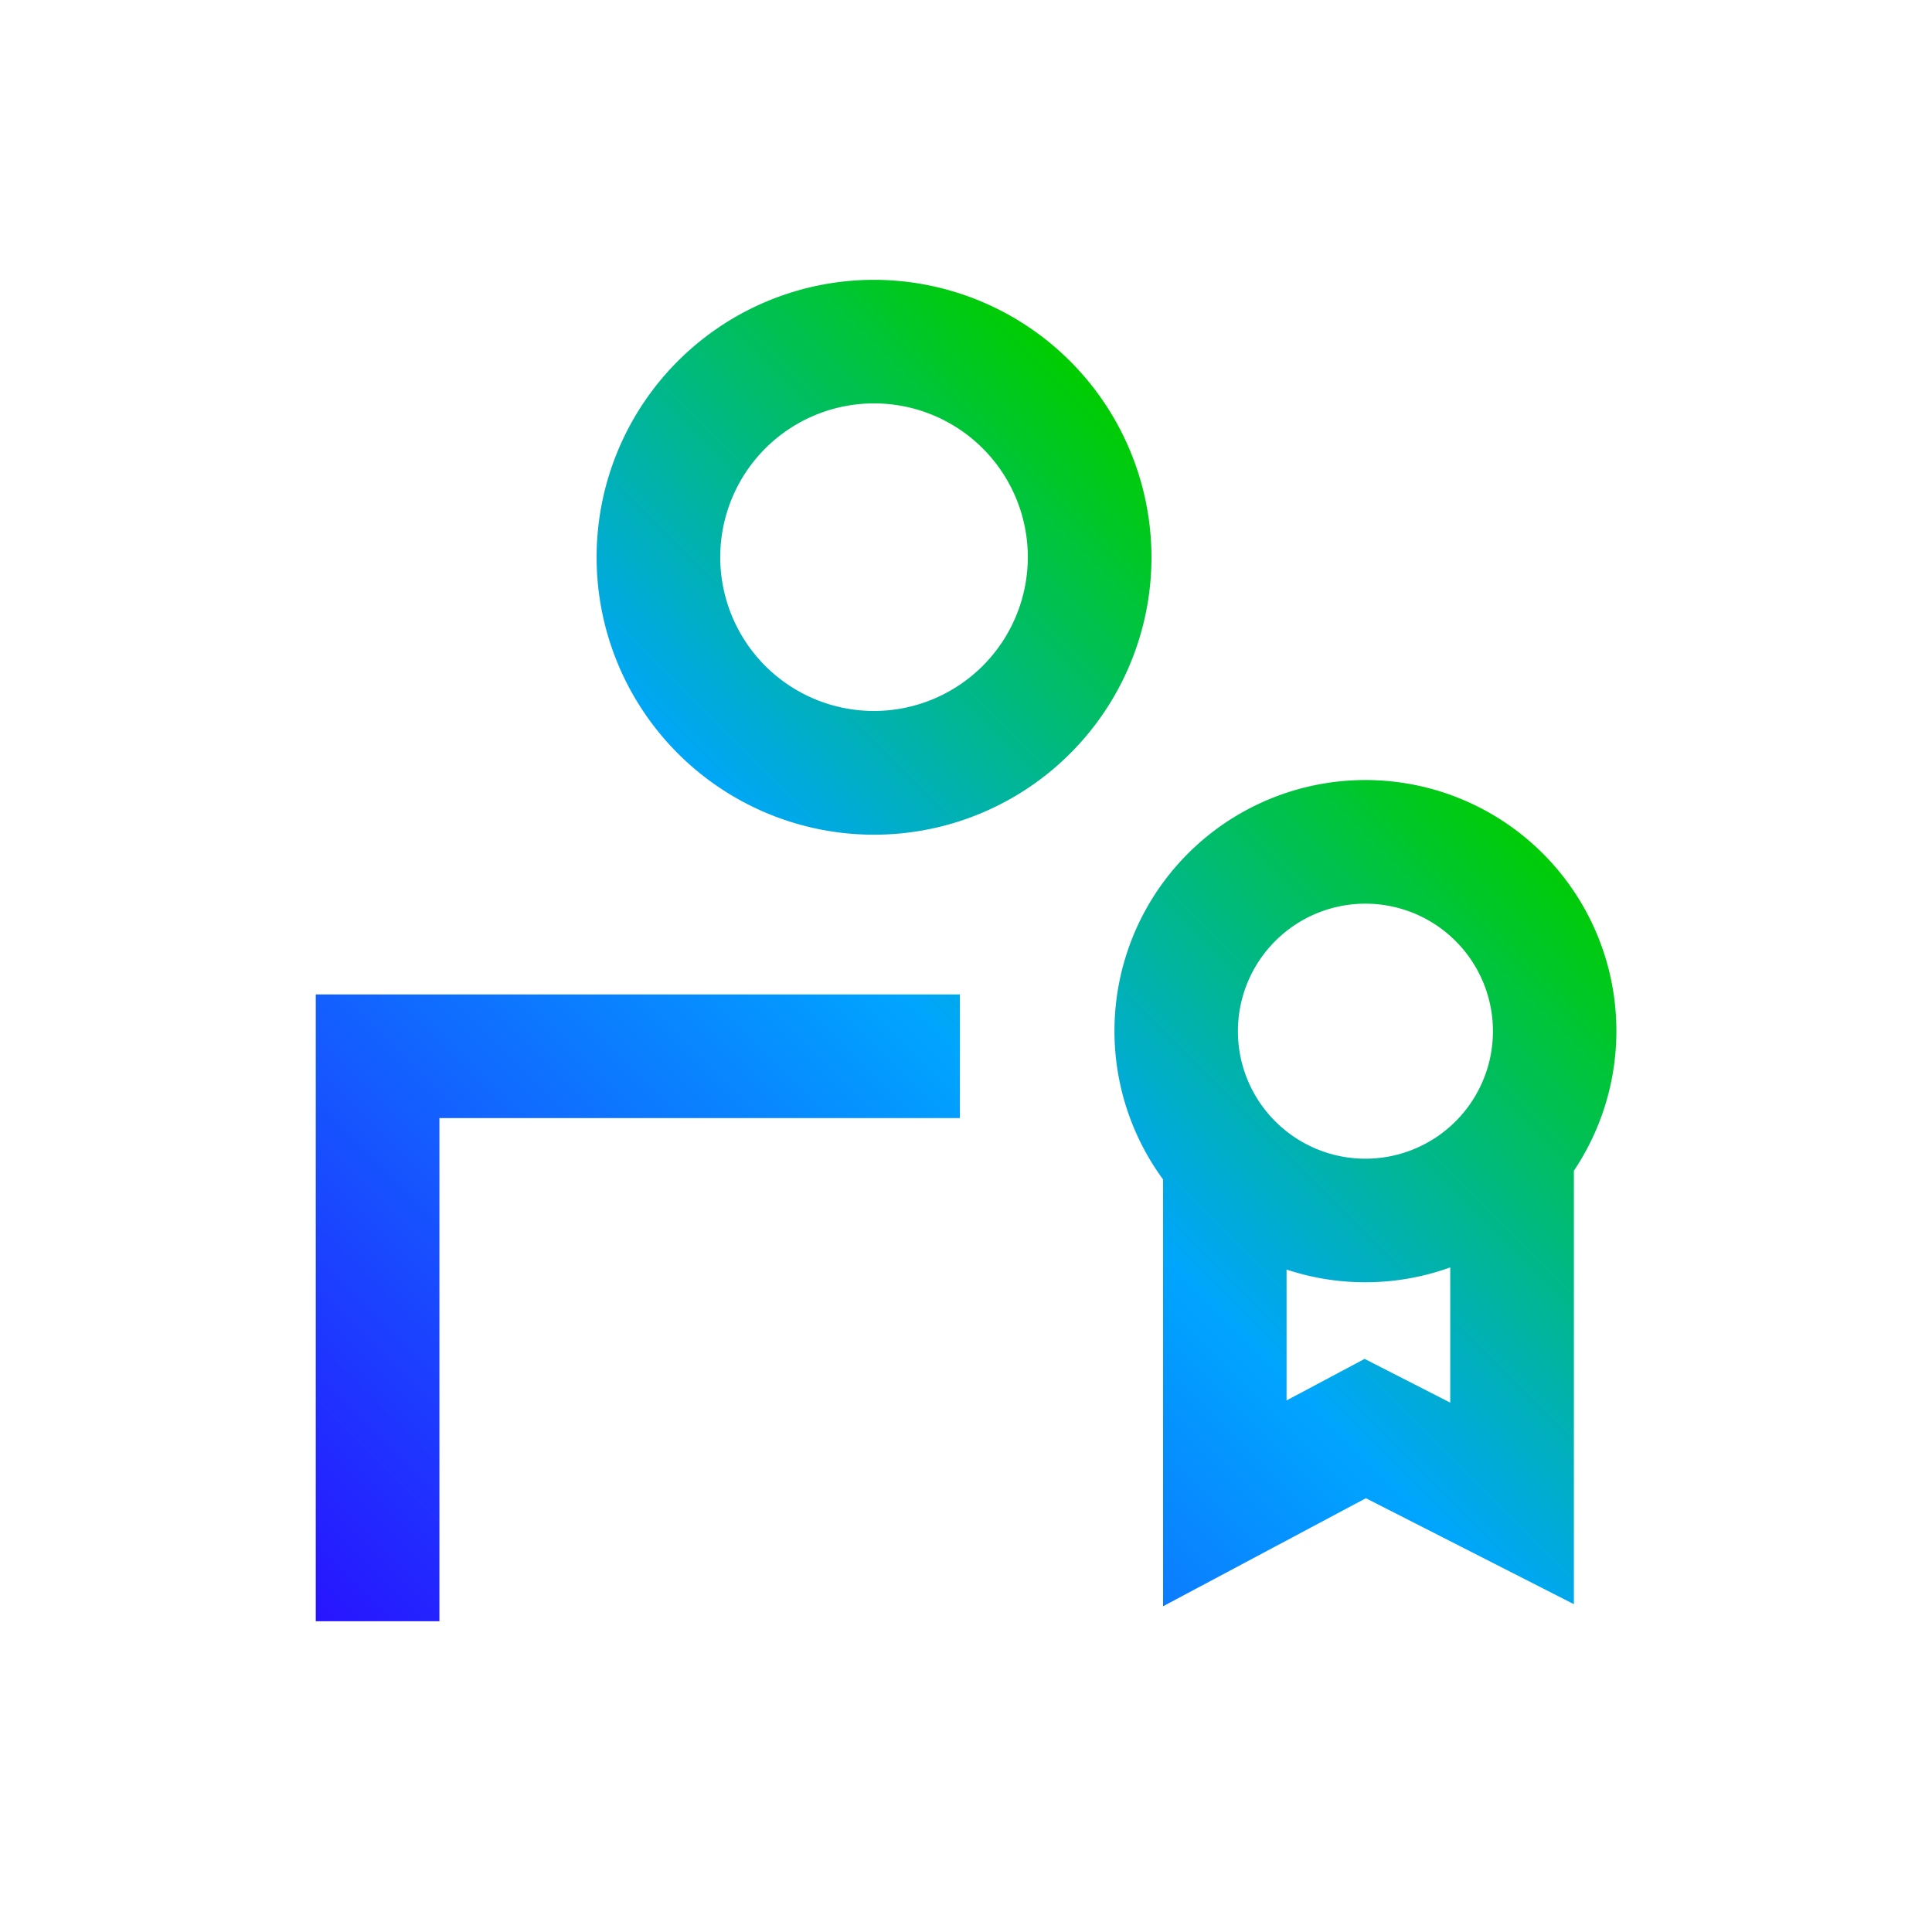 <svg id="Layer_1" data-name="Layer 1" xmlns="http://www.w3.org/2000/svg" xmlns:xlink="http://www.w3.org/1999/xlink" viewBox="0 0 500 500"><defs><style>.cls-1{fill:url(#linear-gradient);}</style><linearGradient id="linear-gradient" x1="364.57" y1="181.12" x2="103.92" y2="441.78" gradientUnits="userSpaceOnUse"><stop offset="0" stop-color="#00cd00"/><stop offset="0.4" stop-color="#00a5ff"/><stop offset="1" stop-color="#2814ff"/></linearGradient></defs><path class="cls-1" d="M81.72,257.36h166.7v32H113.72V419.58h-32ZM298,144.22a71.8,71.8,0,1,1-71.8-71.8A71.88,71.88,0,0,1,298,144.22Zm-32,0A39.8,39.8,0,1,0,226.18,184,39.85,39.85,0,0,0,266,144.22ZM407.32,302.93V415.16l-53.83-27.42L301,415.7V305.24a64.95,64.95,0,1,1,106.36-2.31Zm-86.95-36.06a33,33,0,1,0,32.95-33A33,33,0,0,0,320.37,266.87ZM375.32,363V328a64.72,64.72,0,0,1-42.36.56v33.87l20.2-10.75Z"/></svg>